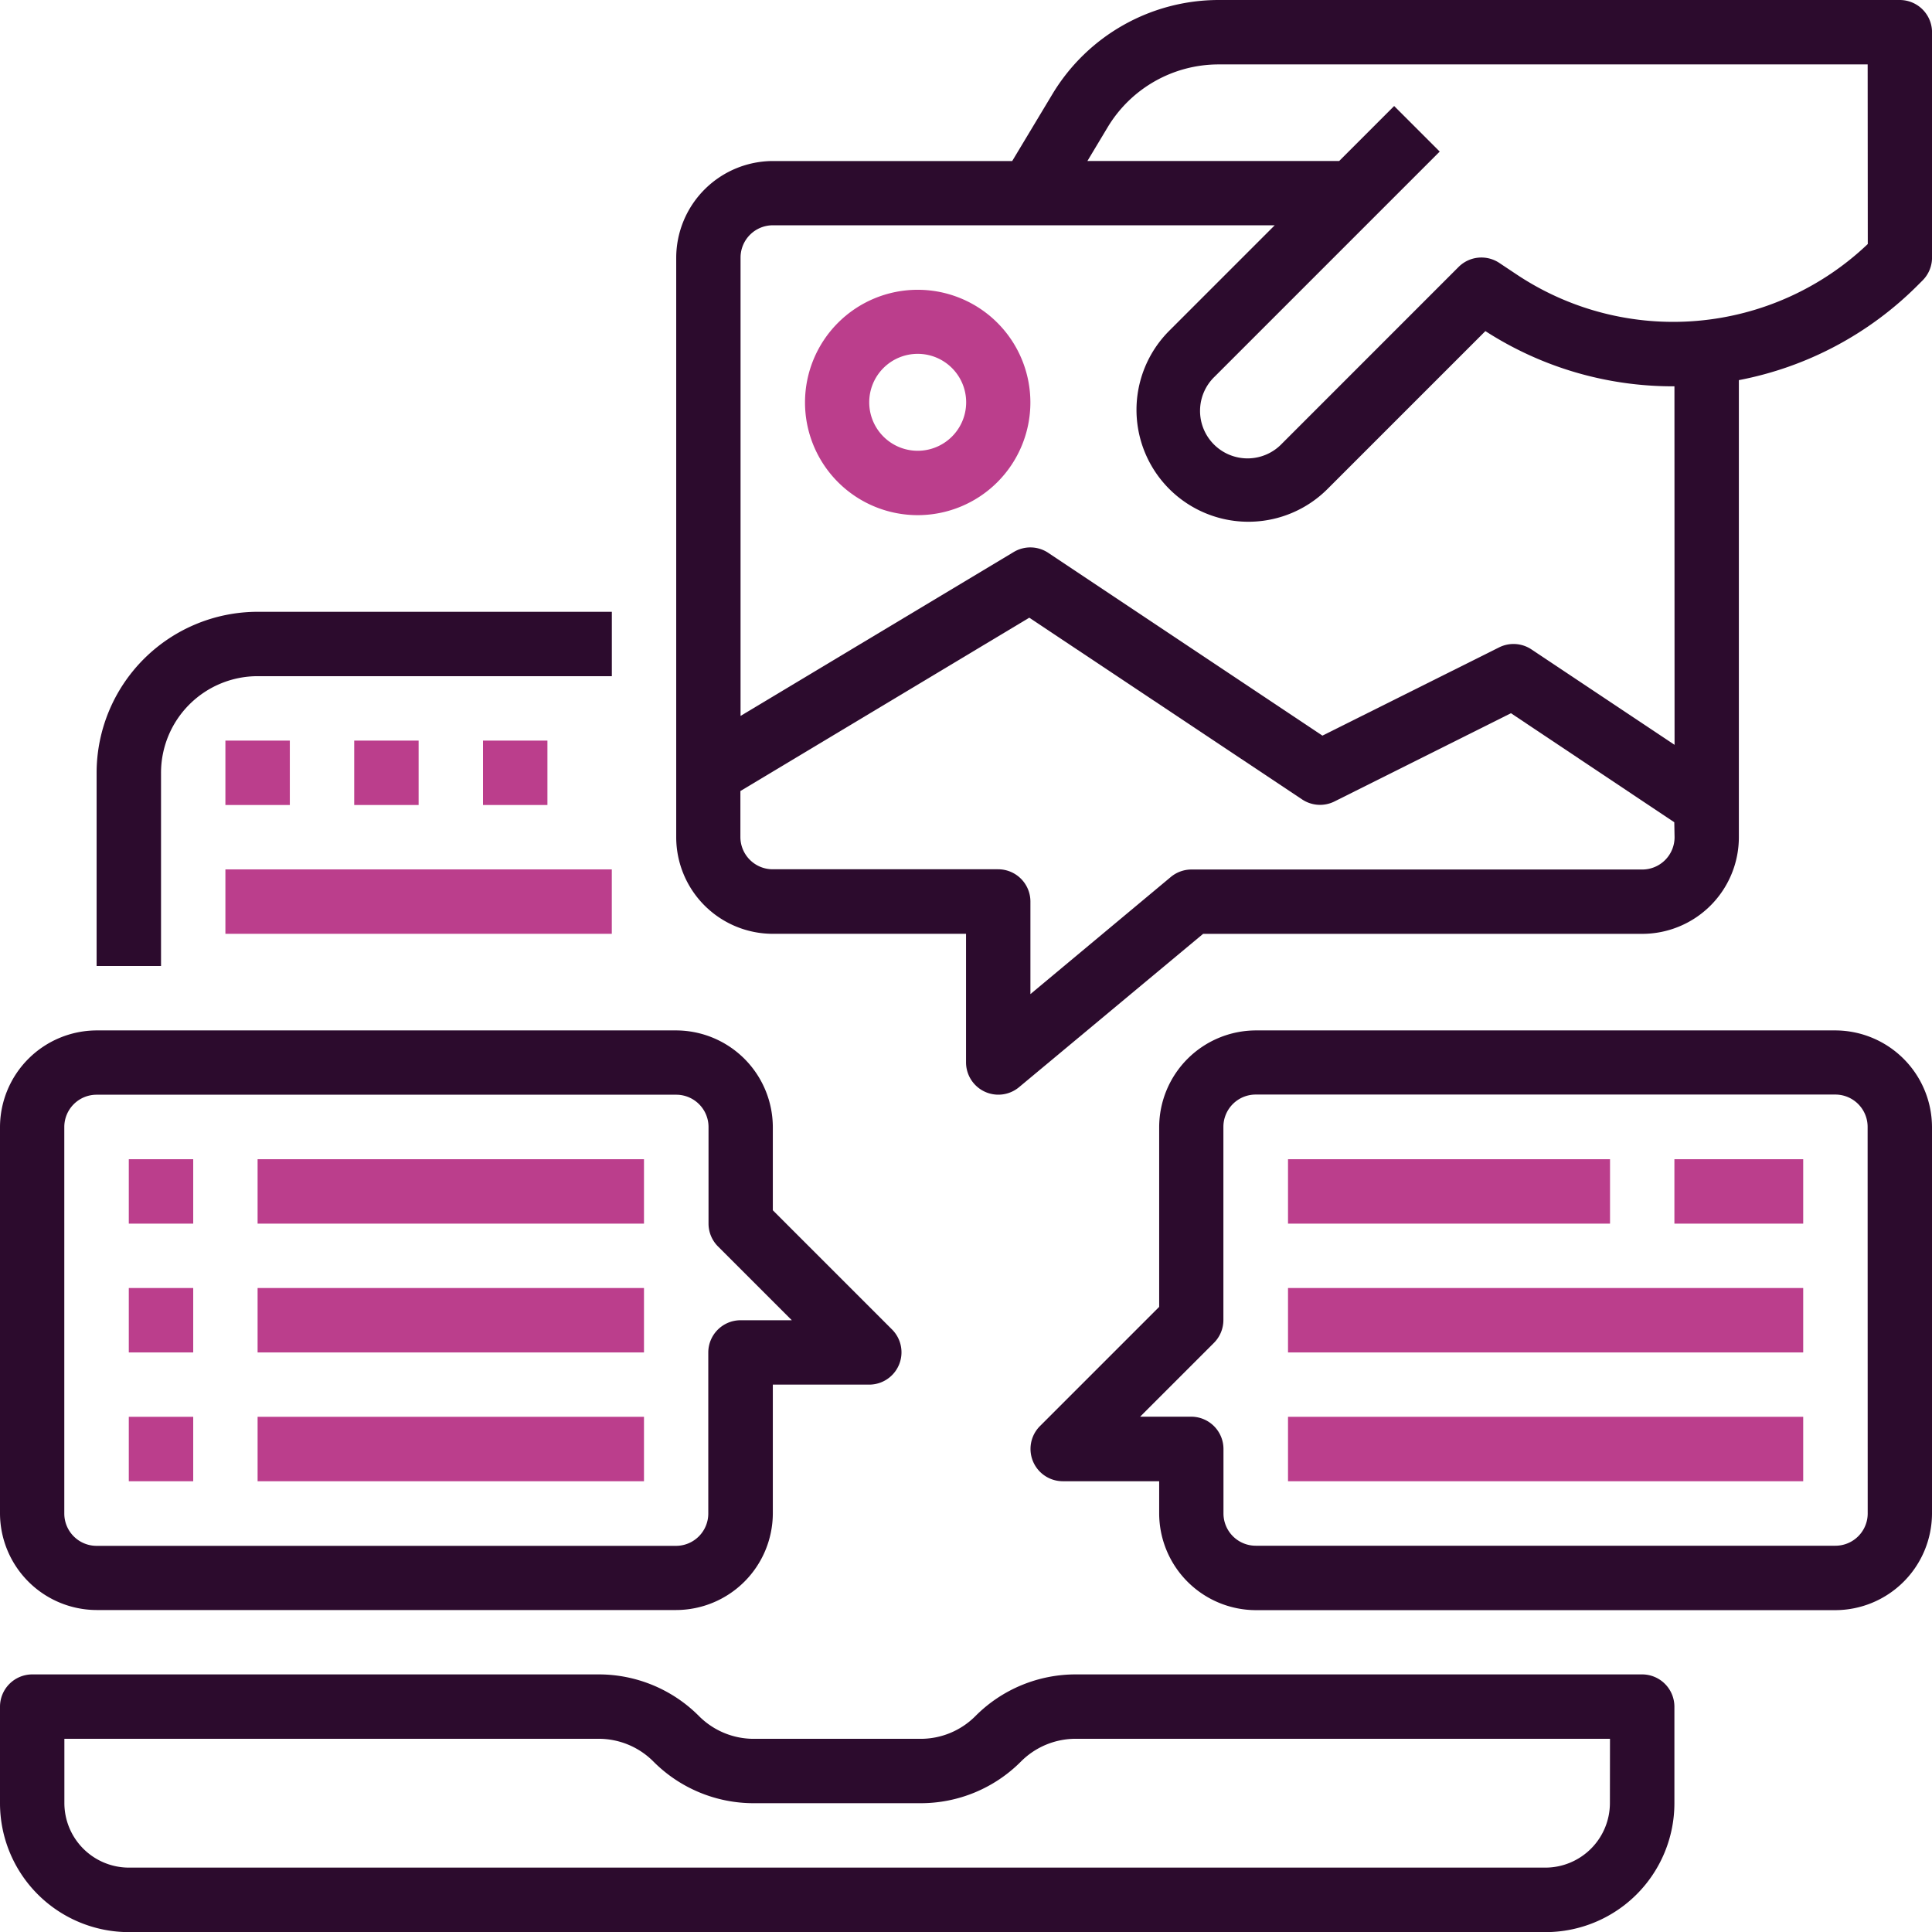 <svg xmlns="http://www.w3.org/2000/svg" width="47.836" height="47.836" viewBox="0 0 47.836 47.836">
    <defs>
        <style>
            .cls-1{fill:#2c0b2d}.cls-2{fill:#bb3e8c}
        </style>
    </defs>
    <g id="Outline" transform="translate(-16 -16)">
        <path id="Path_1640" d="M41.595 171.986a2.394 2.394 0 0 1 2.392-2.392h8.77V168h-8.77A3.991 3.991 0 0 0 40 171.986v4.784h1.595z" class="cls-1" transform="translate(-21.608 -136.852)"/>
        <path id="Path_1641" d="M218.79 88a2.79 2.79 0 1 0 2.79 2.79 2.79 2.79 0 0 0-2.79-2.79zm0 3.986a1.2 1.2 0 1 1 1.2-1.2 1.2 1.2 0 0 1-1.2 1.2z" class="cls-2" transform="translate(-180.068 -64.825)"/>
        <path id="Path_1642" d="M214.3 16h-16.881a4.808 4.808 0 0 0-4.1 2.323l-1 1.664h-5.927A2.4 2.4 0 0 0 184 22.378v14.351a2.394 2.394 0 0 0 2.392 2.392h4.784v3.189a.8.8 0 0 0 1.308.612l4.562-3.8h10.873a2.394 2.394 0 0 0 2.392-2.392V25.412a8.519 8.519 0 0 0 4.438-2.358l.112-.112a.8.8 0 0 0 .233-.564V16.8a.8.8 0 0 0-.794-.8zm-5.581 20.729a.8.8 0 0 1-.8.8h-11.163a.8.8 0 0 0-.51.185l-3.476 2.9v-2.291a.8.8 0 0 0-.8-.8h-5.581a.8.8 0 0 1-.8-.8v-1.137l7.153-4.292 6.756 4.5a.8.8 0 0 0 .8.05l4.37-2.185 4.044 2.7zm0-2.287l-3.544-2.363a.8.8 0 0 0-.8-.05L200 34.214l-6.79-4.527a.8.8 0 0 0-.852-.02l-6.765 4.059V22.378a.8.8 0 0 1 .8-.8h12.426l-2.611 2.611a2.77 2.77 0 1 0 3.918 3.918l3.909-3.909a8.553 8.553 0 0 0 4.646 1.367h.035zm4.784-12.4a6.987 6.987 0 0 1-8.694.754l-.431-.287a.8.8 0 0 0-1.006.1L199 26.982a1.176 1.176 0 1 1-1.663-1.662l3.972-3.972 1.595-1.595-1.128-1.128-1.361 1.361h-6.234l.506-.843a3.205 3.205 0 0 1 2.735-1.548H213.5z" class="cls-1" transform="translate(-151.257)"/>
        <path id="Path_1643" d="M291.931 272H277.58a2.4 2.4 0 0 0-2.392 2.392v4.453l-2.956 2.956a.8.8 0 0 0 .564 1.361h2.392v.8a2.4 2.4 0 0 0 2.392 2.392h14.351a2.4 2.4 0 0 0 2.392-2.392v-9.567a2.4 2.4 0 0 0-2.392-2.395zm.8 11.959a.8.8 0 0 1-.8.8H277.58a.8.8 0 0 1-.8-.8v-1.595a.8.8 0 0 0-.8-.8h-1.264l1.828-1.828a.8.8 0 0 0 .234-.564v-4.784a.8.8 0 0 1 .8-.8h14.351a.8.8 0 0 1 .8.8z" class="cls-1" transform="translate(-230.487 -230.487)"/>
        <path id="Path_1644" d="M336 304h7.973v1.595H336z" class="cls-2" transform="translate(-288.109 -259.298)"/>
        <path id="Path_1645" d="M432 304h3.189v1.595H432z" class="cls-2" transform="translate(-374.542 -259.298)"/>
        <path id="Path_1646" d="M336 368h12.756v1.595H336z" class="cls-2" transform="translate(-288.109 -316.92)"/>
        <path id="Path_1647" d="M336 336h12.756v1.595H336z" class="cls-2" transform="translate(-288.109 -288.109)"/>
        <path id="Path_1648" d="M72 200h1.595v1.595H72z" class="cls-2" transform="translate(-50.419 -165.663)"/>
        <path id="Path_1649" d="M104 200h1.595v1.595H104z" class="cls-2" transform="translate(-79.23 -165.663)"/>
        <path id="Path_1650" d="M136 200h1.595v1.595H136z" class="cls-2" transform="translate(-108.041 -165.663)"/>
        <path id="Path_1651" d="M72 232h9.567v1.595H72z" class="cls-2" transform="translate(-50.419 -194.474)"/>
        <path id="Path_1652" d="M18.392 286.351h14.351a2.4 2.4 0 0 0 2.392-2.392v-3.189h2.392a.8.8 0 0 0 .564-1.361l-2.956-2.956v-2.062A2.4 2.4 0 0 0 32.743 272H18.392A2.4 2.4 0 0 0 16 274.392v9.567a2.4 2.4 0 0 0 2.392 2.392zm-.8-11.959a.8.8 0 0 1 .8-.8h14.351a.8.8 0 0 1 .8.8v2.392a.8.8 0 0 0 .234.564l1.828 1.828h-1.268a.8.8 0 0 0-.8.8v3.986a.8.8 0 0 1-.8.8H18.392a.8.8 0 0 1-.8-.8z" class="cls-1" transform="translate(0 -230.487)"/>
        <path id="Path_1653" d="M48 304h1.595v1.595H48z" class="cls-2" transform="translate(-28.811 -259.298)"/>
        <path id="Path_1654" d="M48 336h1.595v1.595H48z" class="cls-2" transform="translate(-28.811 -288.109)"/>
        <path id="Path_1655" d="M48 368h1.595v1.595H48z" class="cls-2" transform="translate(-28.811 -316.92)"/>
        <path id="Path_1656" d="M80 304h9.567v1.595H80z" class="cls-2" transform="translate(-57.622 -259.298)"/>
        <path id="Path_1657" d="M80 336h9.567v1.595H80z" class="cls-2" transform="translate(-57.622 -288.109)"/>
        <path id="Path_1658" d="M80 368h9.567v1.595H80z" class="cls-2" transform="translate(-57.622 -316.92)"/>
        <path id="Path_1659" d="M56.661 432H42.64a3.5 3.5 0 0 0-2.488 1.031 1.912 1.912 0 0 1-1.361.564h-4.124a1.912 1.912 0 0 1-1.361-.564A3.5 3.5 0 0 0 30.818 432H16.8a.8.8 0 0 0-.8.8v2.392a3.193 3.193 0 0 0 3.189 3.189h35.08a3.193 3.193 0 0 0 3.189-3.189V432.8a.8.8 0 0 0-.797-.8zm-.8 3.189a1.6 1.6 0 0 1-1.595 1.595H19.189a1.6 1.6 0 0 1-1.595-1.595v-1.595h13.224a1.912 1.912 0 0 1 1.361.564 3.5 3.5 0 0 0 2.488 1.031h4.123a3.5 3.5 0 0 0 2.488-1.031 1.912 1.912 0 0 1 1.361-.564h13.224z" class="cls-1" transform="translate(0 -374.542)"/>
    </g>
</svg>
